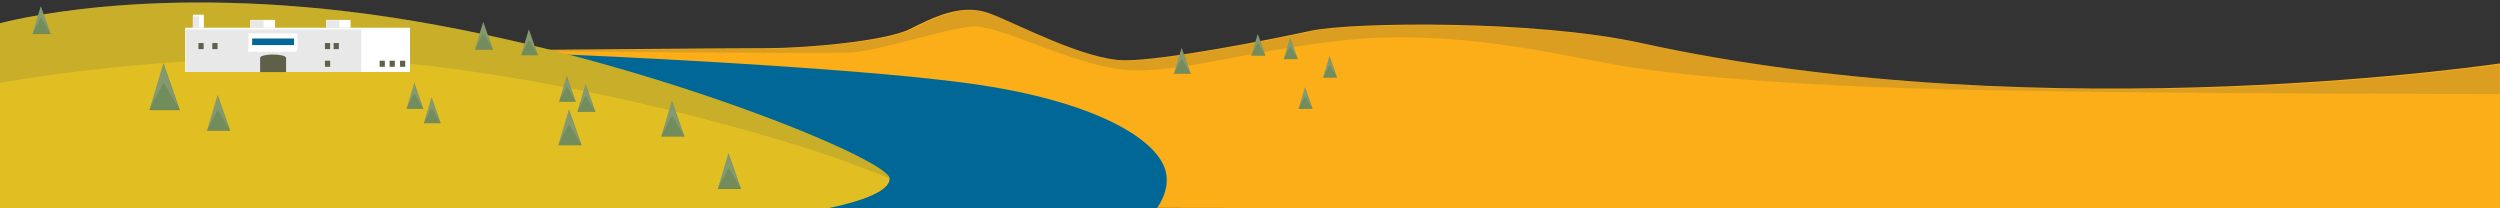 <?xml version="1.0" encoding="utf-8"?>
<!-- Generator: Adobe Illustrator 15.1.0, SVG Export Plug-In . SVG Version: 6.00 Build 0)  -->
<!DOCTYPE svg PUBLIC "-//W3C//DTD SVG 1.1//EN" "http://www.w3.org/Graphics/SVG/1.1/DTD/svg11.dtd">
<svg version="1.1" xmlns="http://www.w3.org/2000/svg" xmlns:xlink="http://www.w3.org/1999/xlink" x="0px" y="0px" width="2520px"
	 height="210.125px" viewBox="0 0 2520 210.125" enable-background="new 0 0 2520 210.125" xml:space="preserve">
<rect x="0" y="0" width="2520" height="210.125" fill="#333333" stroke="none"/>
<g id="factory">
	<g id="Back">
		<path fill="#FBAE18" d="M539.126,50.291c0,0,196-1.75,234.5-1.75s119-7,143.5-19.25s52.5-26.25,80.5-15.75
			s96.25,47.25,136.5,47.25s147-21,187.25-29.75s225.2-11.27,332.5,12.25C2066,133.625,2525.5,63.125,2525.5,63.125l-2.5,148.5
			L2.146,207.791V46.316l222-2L539.126,50.291"/>
		<polyline opacity="0.2" fill="#606049" enable-background="new    " points="3.582,70.754 3.582,46.754 225.582,44.754 
			540.562,50.729 		"/>
		<path opacity="0.2" fill="#606049" enable-background="new    " d="M540.562,50.729c0,0,196-1.75,234.5-1.75s119-7,143.5-19.25
			s52.5-26.25,80.5-15.75s96.25,47.25,136.5,47.25s147-21,187.25-29.75s225.111-10.874,332.5,12.25
			c417.188,89.833,864.27,21.025,864.27,21.025L2520,94.746c0,0-330.418,0.008-528.418-3.992s-310-16-366-26s-162-36-272-24
			s-178,38-232,28s-116-44-142-42s-92,24-120,26s-390-2-390-2L540.562,50.729z"/>
		<g>
			<polyline fill="#5F7D43" points="1183.259,74.395 1191.116,48.244 1200.263,74.395 			"/>
			<g>
				<polygon opacity="0.15" fill="#E8E8E8" enable-background="new    " points="1183.021,74.281 1199.896,74.281 1190.933,48.65 
									"/>
				<polygon opacity="0.15" fill="#E8E8E8" enable-background="new    " points="1183.282,73.975 1191.196,59.092 1200.159,73.975 
					1191.196,48.332 				"/>
			</g>
		</g>
		<g>
			<polyline fill="#5F7D43" points="1261.271,56.125 1267.845,34.244 1275.501,56.125 			"/>
			<g>
				<polygon opacity="0.15" fill="#E8E8E8" enable-background="new    " points="1261.073,56.029 1275.192,56.029 1267.692,34.586 
									"/>
				<polygon opacity="0.15" fill="#E8E8E8" enable-background="new    " points="1261.292,55.773 1267.911,43.322 1275.413,55.773 
					1267.911,34.318 				"/>
			</g>
		</g>
		<g>
			<polyline fill="#5F7D43" points="1293.938,59.625 1300.513,37.744 1308.165,59.625 			"/>
			<g>
				<polygon opacity="0.15" fill="#E8E8E8" enable-background="new    " points="1293.739,59.529 1307.858,59.529 1300.355,38.086 
									"/>
				<polygon opacity="0.15" fill="#E8E8E8" enable-background="new    " points="1293.958,59.273 1300.577,46.822 1308.079,59.273 
					1300.577,37.818 				"/>
			</g>
		</g>
		<g>
			<polyline fill="#5F7D43" points="1333.604,78.295 1340.179,56.412 1347.831,78.295 			"/>
			<g>
				<polygon opacity="0.15" fill="#E8E8E8" enable-background="new    " points="1333.403,78.199 1347.524,78.199 1340.021,56.754 
									"/>
				<polygon opacity="0.15" fill="#E8E8E8" enable-background="new    " points="1333.622,77.943 1340.243,65.49 1347.745,77.943 
					1340.243,56.488 				"/>
			</g>
		</g>
		<g>
			<polyline fill="#5F7D43" points="1308.903,109.764 1315.479,87.881 1323.134,109.764 			"/>
			<g>
				<polygon opacity="0.15" fill="#E8E8E8" enable-background="new    " points="1308.706,109.668 1322.825,109.668 
					1315.323,88.225 				"/>
				<polygon opacity="0.15" fill="#E8E8E8" enable-background="new    " points="1308.925,109.412 1315.544,96.959 
					1323.048,109.412 1315.544,87.957 				"/>
			</g>
		</g>
	</g>
	<path fill="#006796" d="M571.21,54.959c0,0,278.834,11.666,406,29.166s192.5,57.166,198.334,91c3.5,19.834-11.044,37-11.044,37
		l-358.5-0.75c0,0-43.504-52.547-89.854-85.059c-23.18-16.256-86-54-274-66C408.802,58.188,571.21,54.959,571.21,54.959"/>
	<path fill="#E1BF23" d="M-1,211.875l828.125-0.625c0,0,70.753-11.621,69.585-31.455c-1.166-19.836-256.666-124.838-501.666-162.17
		c-245-37.33-396.544,6.25-396.544,6.25L-1,211.875z"/>
	<path opacity="0.18" fill="#606049" enable-background="new    " d="M896.71,179.795c-1.166-19.836-256.666-124.838-501.666-162.17
		c-245-37.33-396.794,6.5-396.794,6.5v59.75c0,0,234.612-44.729,456.635-14.727c222.023,30.002,396.04,93.01,396.04,93.01
		L896.71,179.795z"/>
	<g>
		<polyline fill="#5F7D43" points="562.688,146.424 573.558,110.248 586.212,146.424 		"/>
		<g>
			<polygon opacity="0.15" fill="#E8E8E8" enable-background="new    " points="562.36,146.268 585.702,146.268 573.302,110.811 			
				"/>
			<polygon opacity="0.15" fill="#E8E8E8" enable-background="new    " points="562.72,145.844 573.667,125.258 586.067,145.844 
				573.667,110.373 			"/>
		</g>
	</g>
	<g>
		<polyline fill="#5F7D43" points="723.446,190.482 734.315,154.307 746.972,190.482 		"/>
		<g>
			<polygon opacity="0.15" fill="#E8E8E8" enable-background="new    " points="723.118,190.326 746.462,190.326 734.062,154.867 
							"/>
			<polygon opacity="0.15" fill="#E8E8E8" enable-background="new    " points="723.479,189.9 734.425,169.314 746.825,189.9 
				734.425,154.43 			"/>
		</g>
	</g>
	<g>
		<polyline fill="#5F7D43" points="666.427,137.686 677.296,101.51 689.95,137.686 		"/>
		<g>
			<polygon opacity="0.15" fill="#E8E8E8" enable-background="new    " points="666.099,137.527 689.442,137.527 677.04,102.07 			
				"/>
			<polygon opacity="0.15" fill="#E8E8E8" enable-background="new    " points="666.458,137.104 677.405,116.518 689.806,137.104 
				677.405,101.633 			"/>
		</g>
	</g>
	<g>
		<polyline fill="#5F7D43" points="581.878,112.781 590.341,84.615 600.194,112.781 		"/>
		<g>
			<polygon opacity="0.15" fill="#E8E8E8" enable-background="new    " points="581.624,112.658 599.798,112.658 590.142,85.053 			
				"/>
			<polygon opacity="0.15" fill="#E8E8E8" enable-background="new    " points="581.903,112.326 590.427,96.301 600.083,112.326 
				590.427,84.709 			"/>
		</g>
	</g>
	<g>
		<polyline fill="#5F7D43" points="563.442,102.617 571.298,76.467 580.446,102.617 		"/>
		<g>
			<polygon opacity="0.15" fill="#E8E8E8" enable-background="new    " points="563.204,102.504 580.079,102.504 571.114,76.873 			
				"/>
			<polygon opacity="0.15" fill="#E8E8E8" enable-background="new    " points="563.466,102.197 571.378,87.314 580.341,102.197 
				571.378,76.555 			"/>
		</g>
	</g>
	<g>
		<polyline fill="#5F7D43" points="525.259,55.729 533.116,29.578 542.263,55.729 		"/>
		<g>
			<polygon opacity="0.15" fill="#E8E8E8" enable-background="new    " points="525.021,55.615 541.896,55.615 532.933,29.984 			
				"/>
			<polygon opacity="0.15" fill="#E8E8E8" enable-background="new    " points="525.282,55.309 533.196,40.428 542.159,55.309 
				533.196,29.666 			"/>
		</g>
	</g>
	<g>
		<polyline fill="#5F7D43" points="427.194,124.154 435.05,98.002 444.198,124.154 		"/>
		<g>
			<polygon opacity="0.15" fill="#E8E8E8" enable-background="new    " points="426.956,124.041 443.831,124.041 434.868,98.408 			
				"/>
			<polygon opacity="0.15" fill="#E8E8E8" enable-background="new    " points="427.218,123.732 435.13,108.852 444.095,123.732 
				435.13,98.092 			"/>
		</g>
	</g>
	<g>
		<polyline fill="#5F7D43" points="409.743,109.709 417.599,83.559 426.747,109.709 		"/>
		<g>
			<polygon opacity="0.15" fill="#E8E8E8" enable-background="new    " points="409.505,109.596 426.38,109.596 417.415,83.965 			
				"/>
			<polygon opacity="0.15" fill="#E8E8E8" enable-background="new    " points="409.767,109.289 417.679,94.406 426.642,109.289 
				417.679,83.646 			"/>
		</g>
	</g>
	<g>
		<polyline fill="#5F7D43" points="208.55,131.843 219.419,95.667 232.073,131.843 		"/>
		<g>
			<polygon opacity="0.15" fill="#E8E8E8" enable-background="new    " points="208.222,131.686 231.563,131.686 219.163,96.228 			
				"/>
			<polygon opacity="0.15" fill="#E8E8E8" enable-background="new    " points="208.581,131.264 219.528,110.675 231.929,131.264 
				219.528,95.79 			"/>
		</g>
	</g>
	<g>
		<polyline fill="#5F7D43" points="32.7,34.307 41.163,6.139 51.017,34.307 		"/>
		<g>
			<polygon opacity="0.15" fill="#E8E8E8" enable-background="new    " points="32.444,34.184 50.62,34.184 40.964,6.572 			"/>
			<polygon opacity="0.15" fill="#E8E8E8" enable-background="new    " points="32.726,33.855 41.247,17.826 50.903,33.855 
				41.247,6.234 			"/>
		</g>
	</g>
	<g>
		<polyline fill="#5F7D43" points="478.661,50.164 487.126,21.998 496.979,50.164 		"/>
		<g>
			<polygon opacity="0.15" fill="#E8E8E8" enable-background="new    " points="478.407,50.041 496.583,50.041 486.927,22.432 			
				"/>
			<polygon opacity="0.15" fill="#E8E8E8" enable-background="new    " points="478.688,49.713 487.21,33.684 496.866,49.713 
				487.21,22.092 			"/>
		</g>
	</g>
	<g>
		<polyline fill="#5F7D43" points="150.546,110.982 164.767,63.659 181.321,110.982 		"/>
		<g>
			<polygon opacity="0.15" fill="#E8E8E8" enable-background="new    " points="150.117,110.777 180.654,110.777 164.432,64.393 			
				"/>
			<polygon opacity="0.15" fill="#E8E8E8" enable-background="new    " points="150.589,110.225 164.91,83.294 181.129,110.225 
				164.91,63.82 			"/>
		</g>
	</g>
	<rect x="186.667" y="27.956" fill="#FFFFFF" width="226.625" height="44.625"/>
	<rect x="187.38" y="29.706" fill="#E8E8E8" width="176.75" height="42.875"/>
	<rect x="252.292" y="20.081" fill="#FFFFFF" width="24.938" height="8.012"/>
	<rect x="252.449" y="20.394" fill="#E8E8E8" width="13.359" height="7.699"/>
	<rect x="328.855" y="20.081" fill="#FFFFFF" width="24.5" height="8.012"/>
	<rect x="329.011" y="20.394" fill="#E8E8E8" width="12.922" height="7.699"/>
	<rect x="382.667" y="61.206" fill="#606049" width="5.25" height="6.125"/>
	<rect x="392.73" y="61.206" fill="#606049" width="5.25" height="6.125"/>
	<rect x="403.23" y="61.206" fill="#606049" width="5.25" height="6.125"/>
	<rect x="200.021" y="43.399" fill="#606049" width="5.25" height="6.125"/>
	<rect x="327.542" y="61.206" fill="#606049" width="5.25" height="6.125"/>
	<rect x="327.542" y="43.399" fill="#606049" width="5.25" height="6.125"/>
	<rect x="336.292" y="43.399" fill="#606049" width="5.25" height="6.125"/>
	<rect x="214.021" y="43.399" fill="#606049" width="5.25" height="6.125"/>
	<rect x="194.542" y="14.831" fill="#FFFFFF" width="10.938" height="13.125"/>
	<rect x="194.261" y="16.456" fill="#E8E8E8" width="6.359" height="11.199"/>
	<path fill="#606049" d="M288.245,58.127c-0.156-1.768-5.917-3.189-13.017-3.189s-12.861,1.422-13.017,3.189h-0.015v14.498h26.188
		V58.127H288.245z"/>
	<g>
		<polygon fill="#FFFFFF" points="298.949,52.234 249.696,52.234 250.631,48.203 299.884,48.203 		"/>
		<rect x="250.579" y="33.688" fill="#FFFFFF" width="49.229" height="14.75"/>
		<rect x="254.165" y="38.812" fill="#006796" width="42.25" height="6.625"/>
	</g>
</g>
<g id="Layer_2" display="none">
	<path display="inline" fill="#EBCC2D" d="M981.287,193.041c-13.386,0-22.588-5.02-28.444-11.712
		c-5.854-6.692-13.44-18.216-6.752-19.89c6.693-1.672,16.093-1.242,19.525,0.248c5.685,2.473,31.387,18.535,27.384,26.334
		C991.298,191.334,986.306,193.041,981.287,193.041z"/>
	<path display="inline" fill="#606049" d="M963.417,165.91c-2.055-1.121-10.6-0.771-10.856,1.553
		c-0.258,2.324,12.149,15.764,16.026,17.574c3.877,1.812,12.924,2.068,15.51,0.26c2.584-1.807,1.554-3.359-2.325-6.203
		S966.261,167.463,963.417,165.91z"/>
	<polygon display="inline" fill="#606049" points="962.188,175.416 942.938,181.76 940.97,181.322 962.407,174.322 	"/>
	<polygon display="inline" fill="#606049" points="974.22,174.322 994.562,180.01 996.532,179.791 973.126,173.229 	"/>
	<circle display="inline" fill="#B3966D" cx="962.188" cy="171.916" r="1.531"/>
	<circle display="inline" fill="#B3966D" cx="968.97" cy="172.135" r="1.531"/>
	<circle display="inline" fill="#B3966D" cx="969.845" cy="180.229" r="1.531"/>
	<circle display="inline" fill="#B3966D" cx="977.282" cy="179.572" r="1.531"/>
	<circle display="inline" fill="#606049" cx="965.47" cy="164.041" r="1.531"/>
	<circle display="inline" fill="#606049" cx="957.812" cy="162.072" r="1.531"/>
	<rect x="955.626" y="163.604" display="inline" fill="#606049" width="4.812" height="7"/>
	<rect x="963.282" y="165.463" display="inline" fill="#606049" width="4.594" height="5.031"/>
</g>
</svg>
